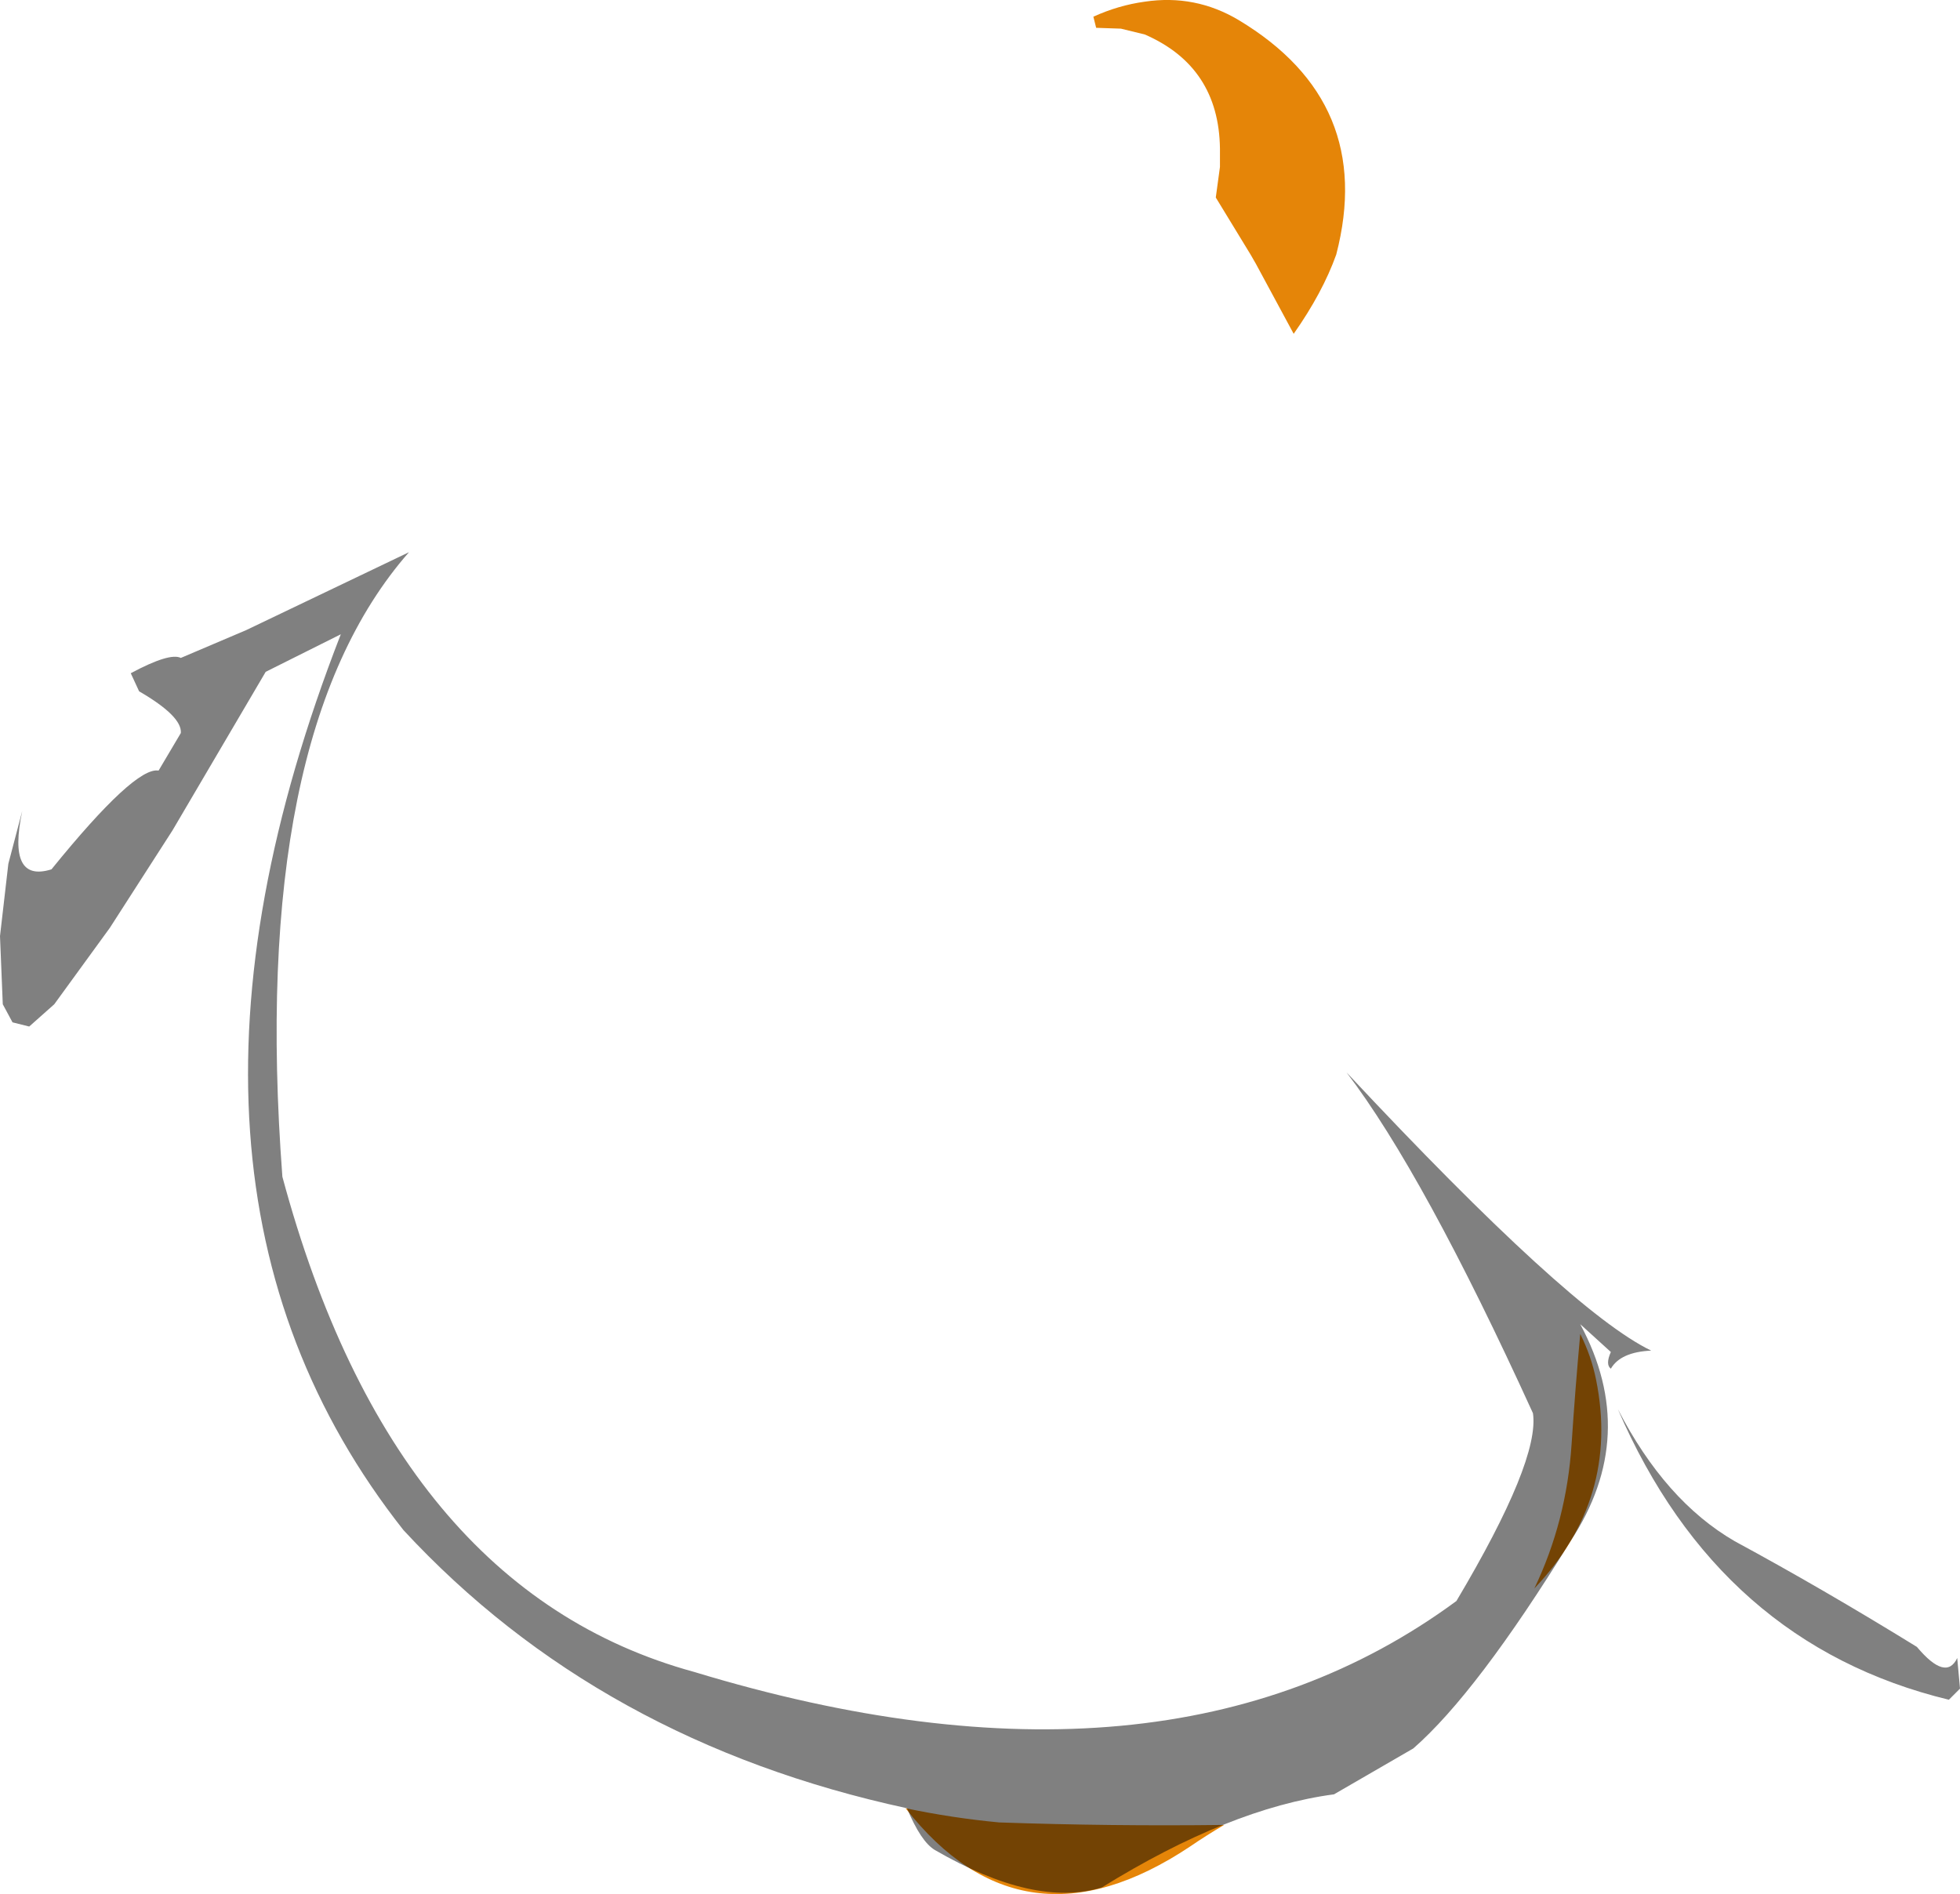<?xml version="1.0" encoding="UTF-8" standalone="no"?>
<svg xmlns:ffdec="https://www.free-decompiler.com/flash" xmlns:xlink="http://www.w3.org/1999/xlink" ffdec:objectType="shape" height="340.45px" width="352.25px" xmlns="http://www.w3.org/2000/svg">
  <g transform="matrix(1.0, 0.0, 0.0, 1.0, 168.75, 151.75)">
    <path d="M51.25 176.25 Q48.1 178.1 45.1 180.15 15.05 200.15 -6.0 173.25 2.35 175.0 10.8 175.8 31.0 176.5 51.25 176.25 M115.25 88.0 Q117.25 92.0 118.1 96.25 122.4 117.55 107.0 133.75 112.8 121.65 113.7 107.75 114.35 97.85 115.25 88.0 M27.75 -148.75 Q32.25 -150.8 37.0 -151.45 46.05 -152.8 53.85 -148.15 78.5 -133.35 71.4 -106.0 68.95 -99.15 63.75 -91.75 L56.95 -104.35 56.0 -106.0 49.75 -116.25 50.5 -121.75 50.5 -125.05 Q50.3 -139.75 37.0 -145.55 L32.7 -146.6 28.25 -146.75 27.75 -148.75" fill="#e58508" fill-rule="evenodd" stroke="none"/>
    <path d="M-140.25 -13.25 L-136.25 -20.0 Q-136.0 -23.0 -143.75 -27.5 L-145.25 -30.75 Q-138.25 -34.5 -136.25 -33.5 L-124.5 -38.5 -95.25 -52.5 Q-124.0 -19.75 -118.0 59.75 -98.0 134.0 -44.0 148.75 40.75 174.5 93.0 136.0 108.0 110.75 106.75 102.25 87.1 59.15 73.25 41.0 113.45 84.0 128.0 91.0 122.5 91.25 120.75 94.25 119.75 93.5 120.75 91.25 L115.25 86.25 Q126.0 106.25 113.5 125.25 96.7 152.5 85.25 162.5 L71.0 170.75 Q52.25 173.25 29.25 187.5 17.2 191.15 -0.75 180.75 -3.25 179.25 -5.75 173.25 -61.05 161.3 -96.25 123.25 -145.75 60.5 -107.5 -37.75 L-121.0 -31.0 -137.75 -2.5 -149.0 15.0 -159.0 28.75 -163.5 32.75 -166.5 32.0 -168.25 28.75 -168.75 16.5 -167.25 3.5 -164.75 -6.0 Q-167.5 7.0 -159.5 4.5 -144.5 -14.0 -140.25 -13.25 M183.0 146.25 L183.5 151.75 181.5 153.75 Q140.25 143.75 122.0 101.5 130.5 118.0 143.0 125.25 158.8 133.8 175.75 144.25 181.0 150.5 183.0 146.25" fill="#000000" fill-opacity="0.498" fill-rule="evenodd" stroke="none"/>
  </g>
</svg>
